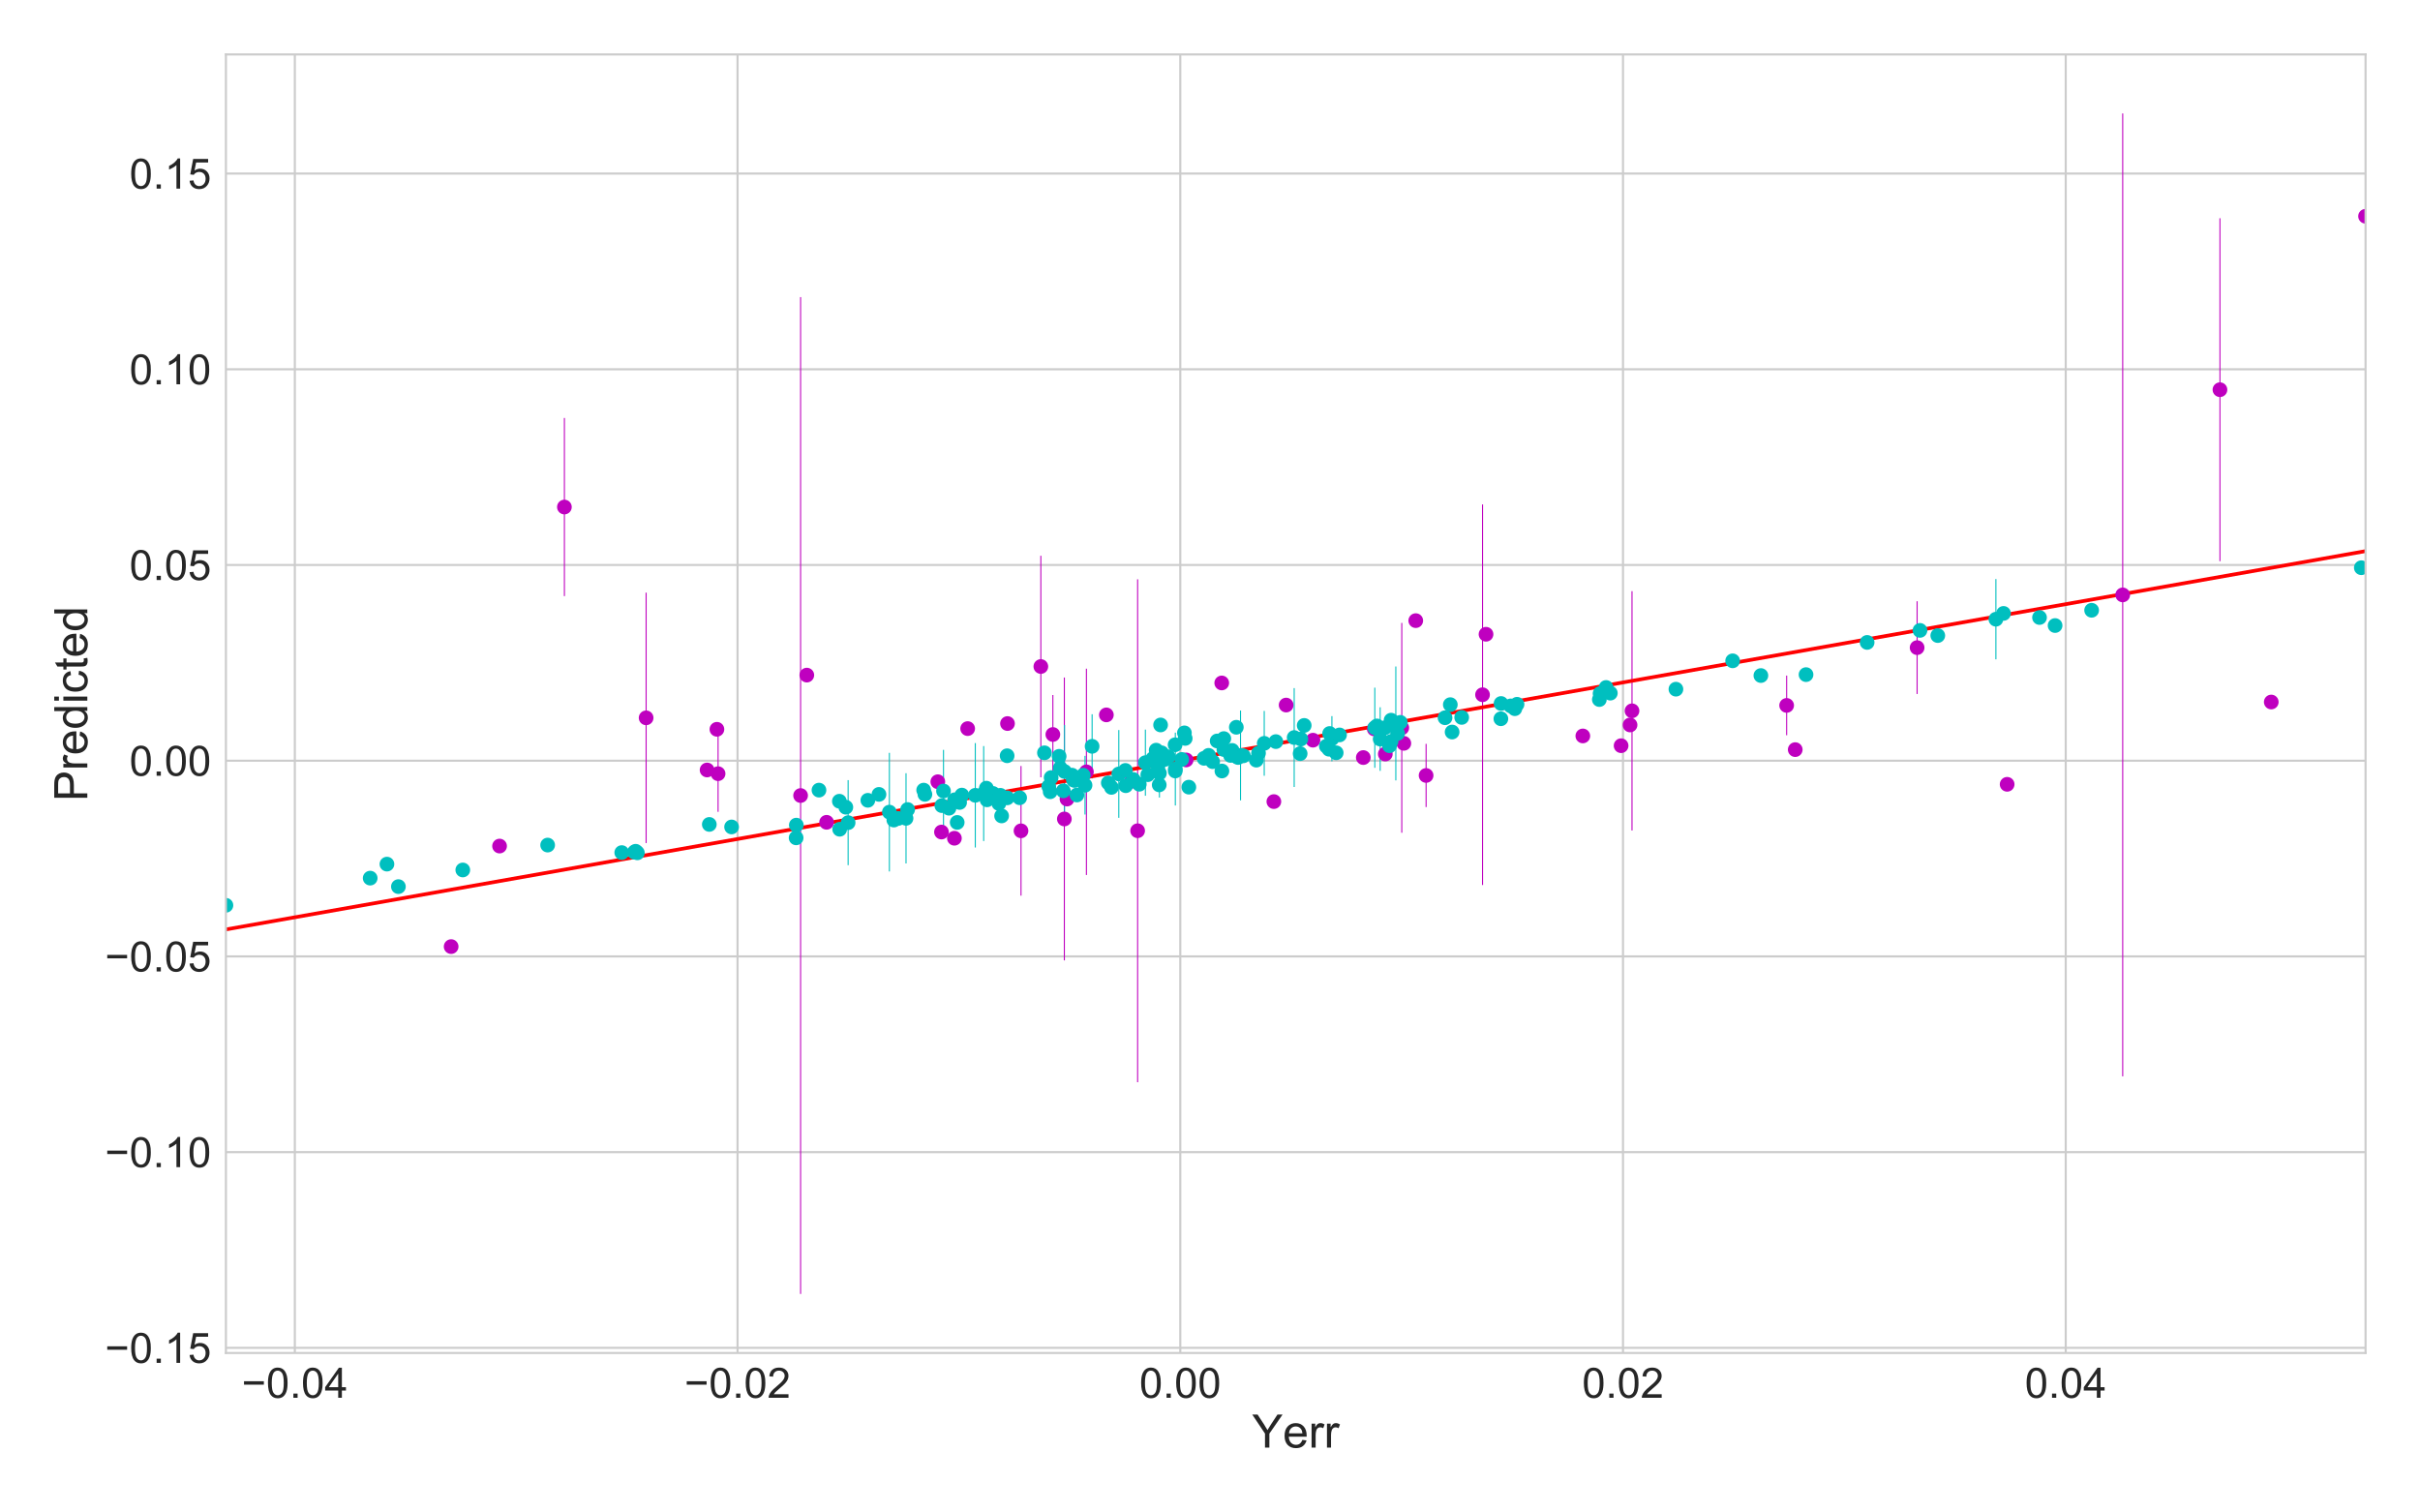 <?xml version="1.0" encoding="utf-8" standalone="no"?>
<!DOCTYPE svg PUBLIC "-//W3C//DTD SVG 1.1//EN"
  "http://www.w3.org/Graphics/SVG/1.1/DTD/svg11.dtd">
<!-- Created with matplotlib (https://matplotlib.org/) -->
<svg height="720pt" version="1.1" viewBox="0 0 1152 720" width="1152pt" xmlns="http://www.w3.org/2000/svg" xmlns:xlink="http://www.w3.org/1999/xlink">
 <defs>
  <style type="text/css">
*{stroke-linecap:butt;stroke-linejoin:round;}
  </style>
 </defs>
 <g id="figure_1">
  <g id="patch_1">
   <path d="M 0 720 
L 1152 720 
L 1152 0 
L 0 0 
z
" style="fill:#ffffff;"/>
  </g>
  <g id="axes_1">
   <g id="patch_2">
    <path d="M 107.545 644.08 
L 1126.08 644.08 
L 1126.08 25.92 
L 107.545 25.92 
z
" style="fill:#ffffff;"/>
   </g>
   <g id="matplotlib.axis_1">
    <g id="xtick_1">
     <g id="line2d_1">
      <path clip-path="url(#p3dfb22fe65)" d="M 140.348 644.08 
L 140.348 25.92 
" style="fill:none;stroke:#cccccc;stroke-linecap:round;"/>
     </g>
     <g id="line2d_2"/>
     <g id="text_1">
      <!-- −0.04 -->
      <defs>
       <path d="M 52.828 31.203 
L 5.562 31.203 
L 5.562 39.406 
L 52.828 39.406 
z
" id="ArialMT-8722"/>
       <path d="M 4.156 35.297 
Q 4.156 48 6.766 55.734 
Q 9.375 63.484 14.516 67.672 
Q 19.672 71.875 27.484 71.875 
Q 33.25 71.875 37.594 69.547 
Q 41.938 67.234 44.766 62.859 
Q 47.609 58.5 49.219 52.219 
Q 50.828 45.953 50.828 35.297 
Q 50.828 22.703 48.234 14.969 
Q 45.656 7.234 40.5 3 
Q 35.359 -1.219 27.484 -1.219 
Q 17.141 -1.219 11.234 6.203 
Q 4.156 15.141 4.156 35.297 
z
M 13.188 35.297 
Q 13.188 17.672 17.312 11.828 
Q 21.438 6 27.484 6 
Q 33.547 6 37.672 11.859 
Q 41.797 17.719 41.797 35.297 
Q 41.797 52.984 37.672 58.781 
Q 33.547 64.594 27.391 64.594 
Q 21.344 64.594 17.719 59.469 
Q 13.188 52.938 13.188 35.297 
z
" id="ArialMT-48"/>
       <path d="M 9.078 0 
L 9.078 10.016 
L 19.094 10.016 
L 19.094 0 
z
" id="ArialMT-46"/>
       <path d="M 32.328 0 
L 32.328 17.141 
L 1.266 17.141 
L 1.266 25.203 
L 33.938 71.578 
L 41.109 71.578 
L 41.109 25.203 
L 50.781 25.203 
L 50.781 17.141 
L 41.109 17.141 
L 41.109 0 
z
M 32.328 25.203 
L 32.328 57.469 
L 9.906 25.203 
z
" id="ArialMT-52"/>
      </defs>
      <g style="fill:#262626;" transform="translate(115.046 665.396)scale(0.2 -0.2)">
       <use xlink:href="#ArialMT-8722"/>
       <use x="58.398" xlink:href="#ArialMT-48"/>
       <use x="114.014" xlink:href="#ArialMT-46"/>
       <use x="141.797" xlink:href="#ArialMT-48"/>
       <use x="197.412" xlink:href="#ArialMT-52"/>
      </g>
     </g>
    </g>
    <g id="xtick_2">
     <g id="line2d_3">
      <path clip-path="url(#p3dfb22fe65)" d="M 351.1 644.08 
L 351.1 25.92 
" style="fill:none;stroke:#cccccc;stroke-linecap:round;"/>
     </g>
     <g id="line2d_4"/>
     <g id="text_2">
      <!-- −0.02 -->
      <defs>
       <path d="M 50.344 8.453 
L 50.344 0 
L 3.031 0 
Q 2.938 3.172 4.047 6.109 
Q 5.859 10.938 9.828 15.625 
Q 13.812 20.312 21.344 26.469 
Q 33.016 36.031 37.109 41.625 
Q 41.219 47.219 41.219 52.203 
Q 41.219 57.422 37.469 61 
Q 33.734 64.594 27.734 64.594 
Q 21.391 64.594 17.578 60.781 
Q 13.766 56.984 13.719 50.25 
L 4.688 51.172 
Q 5.609 61.281 11.656 66.578 
Q 17.719 71.875 27.938 71.875 
Q 38.234 71.875 44.234 66.156 
Q 50.25 60.453 50.25 52 
Q 50.25 47.703 48.484 43.547 
Q 46.734 39.406 42.656 34.812 
Q 38.578 30.219 29.109 22.219 
Q 21.188 15.578 18.938 13.203 
Q 16.703 10.844 15.234 8.453 
z
" id="ArialMT-50"/>
      </defs>
      <g style="fill:#262626;" transform="translate(325.799 665.396)scale(0.2 -0.2)">
       <use xlink:href="#ArialMT-8722"/>
       <use x="58.398" xlink:href="#ArialMT-48"/>
       <use x="114.014" xlink:href="#ArialMT-46"/>
       <use x="141.797" xlink:href="#ArialMT-48"/>
       <use x="197.412" xlink:href="#ArialMT-50"/>
      </g>
     </g>
    </g>
    <g id="xtick_3">
     <g id="line2d_5">
      <path clip-path="url(#p3dfb22fe65)" d="M 561.853 644.08 
L 561.853 25.92 
" style="fill:none;stroke:#cccccc;stroke-linecap:round;"/>
     </g>
     <g id="line2d_6"/>
     <g id="text_3">
      <!-- 0.00 -->
      <g style="fill:#262626;" transform="translate(542.392 665.396)scale(0.2 -0.2)">
       <use xlink:href="#ArialMT-48"/>
       <use x="55.615" xlink:href="#ArialMT-46"/>
       <use x="83.398" xlink:href="#ArialMT-48"/>
       <use x="139.014" xlink:href="#ArialMT-48"/>
      </g>
     </g>
    </g>
    <g id="xtick_4">
     <g id="line2d_7">
      <path clip-path="url(#p3dfb22fe65)" d="M 772.605 644.08 
L 772.605 25.92 
" style="fill:none;stroke:#cccccc;stroke-linecap:round;"/>
     </g>
     <g id="line2d_8"/>
     <g id="text_4">
      <!-- 0.02 -->
      <g style="fill:#262626;" transform="translate(753.144 665.396)scale(0.2 -0.2)">
       <use xlink:href="#ArialMT-48"/>
       <use x="55.615" xlink:href="#ArialMT-46"/>
       <use x="83.398" xlink:href="#ArialMT-48"/>
       <use x="139.014" xlink:href="#ArialMT-50"/>
      </g>
     </g>
    </g>
    <g id="xtick_5">
     <g id="line2d_9">
      <path clip-path="url(#p3dfb22fe65)" d="M 983.357 644.08 
L 983.357 25.92 
" style="fill:none;stroke:#cccccc;stroke-linecap:round;"/>
     </g>
     <g id="line2d_10"/>
     <g id="text_5">
      <!-- 0.04 -->
      <g style="fill:#262626;" transform="translate(963.896 665.396)scale(0.2 -0.2)">
       <use xlink:href="#ArialMT-48"/>
       <use x="55.615" xlink:href="#ArialMT-46"/>
       <use x="83.398" xlink:href="#ArialMT-48"/>
       <use x="139.014" xlink:href="#ArialMT-52"/>
      </g>
     </g>
    </g>
    <g id="text_6">
     <!-- Yerr -->
     <defs>
      <path d="M 27.875 0 
L 27.875 30.328 
L 0.297 71.578 
L 11.812 71.578 
L 25.922 50 
Q 29.828 43.953 33.203 37.891 
Q 36.422 43.5 41.016 50.531 
L 54.891 71.578 
L 65.922 71.578 
L 37.359 30.328 
L 37.359 0 
z
" id="ArialMT-89"/>
      <path d="M 42.094 16.703 
L 51.172 15.578 
Q 49.031 7.625 43.219 3.219 
Q 37.406 -1.172 28.375 -1.172 
Q 17 -1.172 10.328 5.828 
Q 3.656 12.844 3.656 25.484 
Q 3.656 38.578 10.391 45.797 
Q 17.141 53.031 27.875 53.031 
Q 38.281 53.031 44.875 45.953 
Q 51.469 38.875 51.469 26.031 
Q 51.469 25.25 51.422 23.688 
L 12.75 23.688 
Q 13.234 15.141 17.578 10.594 
Q 21.922 6.062 28.422 6.062 
Q 33.25 6.062 36.672 8.594 
Q 40.094 11.141 42.094 16.703 
z
M 13.234 30.906 
L 42.188 30.906 
Q 41.609 37.453 38.875 40.719 
Q 34.672 45.797 27.984 45.797 
Q 21.922 45.797 17.797 41.75 
Q 13.672 37.703 13.234 30.906 
z
" id="ArialMT-101"/>
      <path d="M 6.5 0 
L 6.5 51.859 
L 14.406 51.859 
L 14.406 44 
Q 17.438 49.516 20 51.266 
Q 22.562 53.031 25.641 53.031 
Q 30.078 53.031 34.672 50.203 
L 31.641 42.047 
Q 28.422 43.953 25.203 43.953 
Q 22.312 43.953 20.016 42.219 
Q 17.719 40.484 16.75 37.406 
Q 15.281 32.719 15.281 27.156 
L 15.281 0 
z
" id="ArialMT-114"/>
     </defs>
     <g style="fill:#262626;" transform="translate(596.048 689.118)scale(0.22 -0.22)">
      <use xlink:href="#ArialMT-89"/>
      <use x="66.559" xlink:href="#ArialMT-101"/>
      <use x="122.174" xlink:href="#ArialMT-114"/>
      <use x="155.475" xlink:href="#ArialMT-114"/>
     </g>
    </g>
   </g>
   <g id="matplotlib.axis_2">
    <g id="ytick_1">
     <g id="line2d_11">
      <path clip-path="url(#p3dfb22fe65)" d="M 107.545 641.619 
L 1126.08 641.619 
" style="fill:none;stroke:#cccccc;stroke-linecap:round;"/>
     </g>
     <g id="line2d_12"/>
     <g id="text_7">
      <!-- −0.15 -->
      <defs>
       <path d="M 37.25 0 
L 28.469 0 
L 28.469 56 
Q 25.297 52.984 20.141 49.953 
Q 14.984 46.922 10.891 45.406 
L 10.891 53.906 
Q 18.266 57.375 23.781 62.297 
Q 29.297 67.234 31.594 71.875 
L 37.25 71.875 
z
" id="ArialMT-49"/>
       <path d="M 4.156 18.75 
L 13.375 19.531 
Q 14.406 12.797 18.141 9.391 
Q 21.875 6 27.156 6 
Q 33.5 6 37.891 10.781 
Q 42.281 15.578 42.281 23.484 
Q 42.281 31 38.062 35.344 
Q 33.844 39.703 27 39.703 
Q 22.75 39.703 19.328 37.766 
Q 15.922 35.844 13.969 32.766 
L 5.719 33.844 
L 12.641 70.609 
L 48.25 70.609 
L 48.25 62.203 
L 19.672 62.203 
L 15.828 42.969 
Q 22.266 47.469 29.344 47.469 
Q 38.719 47.469 45.156 40.969 
Q 51.609 34.469 51.609 24.266 
Q 51.609 14.547 45.953 7.469 
Q 39.062 -1.219 27.156 -1.219 
Q 17.391 -1.219 11.203 4.25 
Q 5.031 9.719 4.156 18.75 
z
" id="ArialMT-53"/>
      </defs>
      <g style="fill:#262626;" transform="translate(49.942 648.777)scale(0.2 -0.2)">
       <use xlink:href="#ArialMT-8722"/>
       <use x="58.398" xlink:href="#ArialMT-48"/>
       <use x="114.014" xlink:href="#ArialMT-46"/>
       <use x="141.797" xlink:href="#ArialMT-49"/>
       <use x="197.412" xlink:href="#ArialMT-53"/>
      </g>
     </g>
    </g>
    <g id="ytick_2">
     <g id="line2d_13">
      <path clip-path="url(#p3dfb22fe65)" d="M 107.545 548.454 
L 1126.08 548.454 
" style="fill:none;stroke:#cccccc;stroke-linecap:round;"/>
     </g>
     <g id="line2d_14"/>
     <g id="text_8">
      <!-- −0.10 -->
      <g style="fill:#262626;" transform="translate(49.942 555.612)scale(0.2 -0.2)">
       <use xlink:href="#ArialMT-8722"/>
       <use x="58.398" xlink:href="#ArialMT-48"/>
       <use x="114.014" xlink:href="#ArialMT-46"/>
       <use x="141.797" xlink:href="#ArialMT-49"/>
       <use x="197.412" xlink:href="#ArialMT-48"/>
      </g>
     </g>
    </g>
    <g id="ytick_3">
     <g id="line2d_15">
      <path clip-path="url(#p3dfb22fe65)" d="M 107.545 455.289 
L 1126.08 455.289 
" style="fill:none;stroke:#cccccc;stroke-linecap:round;"/>
     </g>
     <g id="line2d_16"/>
     <g id="text_9">
      <!-- −0.05 -->
      <g style="fill:#262626;" transform="translate(49.942 462.447)scale(0.2 -0.2)">
       <use xlink:href="#ArialMT-8722"/>
       <use x="58.398" xlink:href="#ArialMT-48"/>
       <use x="114.014" xlink:href="#ArialMT-46"/>
       <use x="141.797" xlink:href="#ArialMT-48"/>
       <use x="197.412" xlink:href="#ArialMT-53"/>
      </g>
     </g>
    </g>
    <g id="ytick_4">
     <g id="line2d_17">
      <path clip-path="url(#p3dfb22fe65)" d="M 107.545 362.124 
L 1126.08 362.124 
" style="fill:none;stroke:#cccccc;stroke-linecap:round;"/>
     </g>
     <g id="line2d_18"/>
     <g id="text_10">
      <!-- 0.00 -->
      <g style="fill:#262626;" transform="translate(61.623 369.282)scale(0.2 -0.2)">
       <use xlink:href="#ArialMT-48"/>
       <use x="55.615" xlink:href="#ArialMT-46"/>
       <use x="83.398" xlink:href="#ArialMT-48"/>
       <use x="139.014" xlink:href="#ArialMT-48"/>
      </g>
     </g>
    </g>
    <g id="ytick_5">
     <g id="line2d_19">
      <path clip-path="url(#p3dfb22fe65)" d="M 107.545 268.959 
L 1126.08 268.959 
" style="fill:none;stroke:#cccccc;stroke-linecap:round;"/>
     </g>
     <g id="line2d_20"/>
     <g id="text_11">
      <!-- 0.05 -->
      <g style="fill:#262626;" transform="translate(61.623 276.117)scale(0.2 -0.2)">
       <use xlink:href="#ArialMT-48"/>
       <use x="55.615" xlink:href="#ArialMT-46"/>
       <use x="83.398" xlink:href="#ArialMT-48"/>
       <use x="139.014" xlink:href="#ArialMT-53"/>
      </g>
     </g>
    </g>
    <g id="ytick_6">
     <g id="line2d_21">
      <path clip-path="url(#p3dfb22fe65)" d="M 107.545 175.794 
L 1126.08 175.794 
" style="fill:none;stroke:#cccccc;stroke-linecap:round;"/>
     </g>
     <g id="line2d_22"/>
     <g id="text_12">
      <!-- 0.10 -->
      <g style="fill:#262626;" transform="translate(61.623 182.952)scale(0.2 -0.2)">
       <use xlink:href="#ArialMT-48"/>
       <use x="55.615" xlink:href="#ArialMT-46"/>
       <use x="83.398" xlink:href="#ArialMT-49"/>
       <use x="139.014" xlink:href="#ArialMT-48"/>
      </g>
     </g>
    </g>
    <g id="ytick_7">
     <g id="line2d_23">
      <path clip-path="url(#p3dfb22fe65)" d="M 107.545 82.629 
L 1126.08 82.629 
" style="fill:none;stroke:#cccccc;stroke-linecap:round;"/>
     </g>
     <g id="line2d_24"/>
     <g id="text_13">
      <!-- 0.15 -->
      <g style="fill:#262626;" transform="translate(61.623 89.787)scale(0.2 -0.2)">
       <use xlink:href="#ArialMT-48"/>
       <use x="55.615" xlink:href="#ArialMT-46"/>
       <use x="83.398" xlink:href="#ArialMT-49"/>
       <use x="139.014" xlink:href="#ArialMT-53"/>
      </g>
     </g>
    </g>
    <g id="text_14">
     <!-- Predicted -->
     <defs>
      <path d="M 7.719 0 
L 7.719 71.578 
L 34.719 71.578 
Q 41.844 71.578 45.609 70.906 
Q 50.875 70.016 54.438 67.547 
Q 58.016 65.094 60.188 60.641 
Q 62.359 56.203 62.359 50.875 
Q 62.359 41.75 56.547 35.422 
Q 50.734 29.109 35.547 29.109 
L 17.188 29.109 
L 17.188 0 
z
M 17.188 37.547 
L 35.688 37.547 
Q 44.875 37.547 48.734 40.969 
Q 52.594 44.391 52.594 50.594 
Q 52.594 55.078 50.312 58.266 
Q 48.047 61.469 44.344 62.5 
Q 41.938 63.141 35.5 63.141 
L 17.188 63.141 
z
" id="ArialMT-80"/>
      <path d="M 40.234 0 
L 40.234 6.547 
Q 35.297 -1.172 25.734 -1.172 
Q 19.531 -1.172 14.328 2.25 
Q 9.125 5.672 6.266 11.797 
Q 3.422 17.922 3.422 25.875 
Q 3.422 33.641 6 39.969 
Q 8.594 46.297 13.766 49.656 
Q 18.953 53.031 25.344 53.031 
Q 30.031 53.031 33.688 51.047 
Q 37.359 49.078 39.656 45.906 
L 39.656 71.578 
L 48.391 71.578 
L 48.391 0 
z
M 12.453 25.875 
Q 12.453 15.922 16.641 10.984 
Q 20.844 6.062 26.562 6.062 
Q 32.328 6.062 36.344 10.766 
Q 40.375 15.484 40.375 25.141 
Q 40.375 35.797 36.266 40.766 
Q 32.172 45.75 26.172 45.75 
Q 20.312 45.75 16.375 40.969 
Q 12.453 36.188 12.453 25.875 
z
" id="ArialMT-100"/>
      <path d="M 6.641 61.469 
L 6.641 71.578 
L 15.438 71.578 
L 15.438 61.469 
z
M 6.641 0 
L 6.641 51.859 
L 15.438 51.859 
L 15.438 0 
z
" id="ArialMT-105"/>
      <path d="M 40.438 19 
L 49.078 17.875 
Q 47.656 8.938 41.812 3.875 
Q 35.984 -1.172 27.484 -1.172 
Q 16.844 -1.172 10.375 5.781 
Q 3.906 12.75 3.906 25.734 
Q 3.906 34.125 6.688 40.422 
Q 9.469 46.734 15.156 49.875 
Q 20.844 53.031 27.547 53.031 
Q 35.984 53.031 41.359 48.75 
Q 46.734 44.484 48.25 36.625 
L 39.703 35.297 
Q 38.484 40.531 35.375 43.156 
Q 32.281 45.797 27.875 45.797 
Q 21.234 45.797 17.078 41.031 
Q 12.938 36.281 12.938 25.984 
Q 12.938 15.531 16.938 10.797 
Q 20.953 6.062 27.391 6.062 
Q 32.562 6.062 36.031 9.234 
Q 39.5 12.406 40.438 19 
z
" id="ArialMT-99"/>
      <path d="M 25.781 7.859 
L 27.047 0.094 
Q 23.344 -0.688 20.406 -0.688 
Q 15.625 -0.688 12.984 0.828 
Q 10.359 2.344 9.281 4.812 
Q 8.203 7.281 8.203 15.188 
L 8.203 45.016 
L 1.766 45.016 
L 1.766 51.859 
L 8.203 51.859 
L 8.203 64.703 
L 16.938 69.969 
L 16.938 51.859 
L 25.781 51.859 
L 25.781 45.016 
L 16.938 45.016 
L 16.938 14.703 
Q 16.938 10.938 17.406 9.859 
Q 17.875 8.797 18.922 8.156 
Q 19.969 7.516 21.922 7.516 
Q 23.391 7.516 25.781 7.859 
z
" id="ArialMT-116"/>
     </defs>
     <g style="fill:#262626;" transform="translate(41.569 381.468)rotate(-90)scale(0.22 -0.22)">
      <use xlink:href="#ArialMT-80"/>
      <use x="66.699" xlink:href="#ArialMT-114"/>
      <use x="100" xlink:href="#ArialMT-101"/>
      <use x="155.615" xlink:href="#ArialMT-100"/>
      <use x="211.23" xlink:href="#ArialMT-105"/>
      <use x="233.447" xlink:href="#ArialMT-99"/>
      <use x="283.447" xlink:href="#ArialMT-116"/>
      <use x="311.23" xlink:href="#ArialMT-101"/>
      <use x="366.846" xlink:href="#ArialMT-100"/>
     </g>
    </g>
   </g>
   <g id="LineCollection_1">
    <path clip-path="url(#p3dfb22fe65)" d="M 678.872 384.194 
L 678.872 354.106 
" style="fill:none;stroke:#bf00bf;stroke-width:0.5;"/>
    <path clip-path="url(#p3dfb22fe65)" d="M 912.611 330.374 
L 912.611 286.229 
" style="fill:none;stroke:#bf00bf;stroke-width:0.5;"/>
    <path clip-path="url(#p3dfb22fe65)" d="M 705.737 421.299 
L 705.737 240.147 
" style="fill:none;stroke:#bf00bf;stroke-width:0.5;"/>
    <path clip-path="url(#p3dfb22fe65)" d="M 541.546 515.17 
L 541.546 275.76 
" style="fill:none;stroke:#bf00bf;stroke-width:0.5;"/>
    <path clip-path="url(#p3dfb22fe65)" d="M 486.036 426.361 
L 486.036 364.656 
" style="fill:none;stroke:#bf00bf;stroke-width:0.5;"/>
    <path clip-path="url(#p3dfb22fe65)" d="M 667.292 396.404 
L 667.292 296.546 
" style="fill:none;stroke:#bf00bf;stroke-width:0.5;"/>
    <path clip-path="url(#p3dfb22fe65)" d="M 1010.477 512.385 
L 1010.477 54.018 
" style="fill:none;stroke:#bf00bf;stroke-width:0.5;"/>
    <path clip-path="url(#p3dfb22fe65)" d="M 341.831 386.452 
L 341.831 350.148 
" style="fill:none;stroke:#bf00bf;stroke-width:0.5;"/>
    <path clip-path="url(#p3dfb22fe65)" d="M 1126.08 144.53 
L 1126.08 61.364 
" style="fill:none;stroke:#bf00bf;stroke-width:0.5;"/>
    <path clip-path="url(#p3dfb22fe65)" d="M 1056.772 267.144 
L 1056.772 103.879 
" style="fill:none;stroke:#bf00bf;stroke-width:0.5;"/>
    <path clip-path="url(#p3dfb22fe65)" d="M 776.888 395.337 
L 776.888 281.428 
" style="fill:none;stroke:#bf00bf;stroke-width:0.5;"/>
    <path clip-path="url(#p3dfb22fe65)" d="M 307.578 401.319 
L 307.578 282.118 
" style="fill:none;stroke:#bf00bf;stroke-width:0.5;"/>
    <path clip-path="url(#p3dfb22fe65)" d="M 501.2 368.436 
L 501.2 330.867 
" style="fill:none;stroke:#bf00bf;stroke-width:0.5;"/>
    <path clip-path="url(#p3dfb22fe65)" d="M 495.476 370.014 
L 495.476 264.56 
" style="fill:none;stroke:#bf00bf;stroke-width:0.5;"/>
    <path clip-path="url(#p3dfb22fe65)" d="M 506.664 457.173 
L 506.664 322.541 
" style="fill:none;stroke:#bf00bf;stroke-width:0.5;"/>
    <path clip-path="url(#p3dfb22fe65)" d="M 381.112 615.982 
L 381.112 141.425 
" style="fill:none;stroke:#bf00bf;stroke-width:0.5;"/>
    <path clip-path="url(#p3dfb22fe65)" d="M 517.168 416.535 
L 517.168 318.315 
" style="fill:none;stroke:#bf00bf;stroke-width:0.5;"/>
    <path clip-path="url(#p3dfb22fe65)" d="M 268.673 283.759 
L 268.673 198.968 
" style="fill:none;stroke:#bf00bf;stroke-width:0.5;"/>
    <path clip-path="url(#p3dfb22fe65)" d="M 850.501 350.004 
L 850.501 321.606 
" style="fill:none;stroke:#bf00bf;stroke-width:0.5;"/>
   </g>
   <g id="LineCollection_2">
    <path clip-path="url(#p3dfb22fe65)" d="M 950.11 313.874 
L 950.11 275.662 
" style="fill:none;stroke:#00bfbf;stroke-width:0.5;"/>
    <path clip-path="url(#p3dfb22fe65)" d="M 519.881 370.564 
L 519.881 339.995 
" style="fill:none;stroke:#00bfbf;stroke-width:0.5;"/>
    <path clip-path="url(#p3dfb22fe65)" d="M 559.495 383.444 
L 559.495 348.772 
" style="fill:none;stroke:#00bfbf;stroke-width:0.5;"/>
    <path clip-path="url(#p3dfb22fe65)" d="M 403.736 411.876 
L 403.736 371.376 
" style="fill:none;stroke:#00bfbf;stroke-width:0.5;"/>
    <path clip-path="url(#p3dfb22fe65)" d="M 590.531 380.981 
L 590.531 338.255 
" style="fill:none;stroke:#00bfbf;stroke-width:0.5;"/>
    <path clip-path="url(#p3dfb22fe65)" d="M 545.241 378.81 
L 545.241 347.309 
" style="fill:none;stroke:#00bfbf;stroke-width:0.5;"/>
    <path clip-path="url(#p3dfb22fe65)" d="M 532.586 389.322 
L 532.586 347.545 
" style="fill:none;stroke:#00bfbf;stroke-width:0.5;"/>
    <path clip-path="url(#p3dfb22fe65)" d="M 654.452 365.492 
L 654.452 327.354 
" style="fill:none;stroke:#00bfbf;stroke-width:0.5;"/>
    <path clip-path="url(#p3dfb22fe65)" d="M 616.075 374.626 
L 616.075 327.563 
" style="fill:none;stroke:#00bfbf;stroke-width:0.5;"/>
    <path clip-path="url(#p3dfb22fe65)" d="M 423.375 414.841 
L 423.375 358.374 
" style="fill:none;stroke:#00bfbf;stroke-width:0.5;"/>
    <path clip-path="url(#p3dfb22fe65)" d="M 657.01 366.954 
L 657.01 336.7 
" style="fill:none;stroke:#00bfbf;stroke-width:0.5;"/>
    <path clip-path="url(#p3dfb22fe65)" d="M 449.138 396.139 
L 449.138 356.964 
" style="fill:none;stroke:#00bfbf;stroke-width:0.5;"/>
    <path clip-path="url(#p3dfb22fe65)" d="M 516.512 387.759 
L 516.512 359.836 
" style="fill:none;stroke:#00bfbf;stroke-width:0.5;"/>
    <path clip-path="url(#p3dfb22fe65)" d="M 601.814 369.285 
L 601.814 338.43 
" style="fill:none;stroke:#00bfbf;stroke-width:0.5;"/>
    <path clip-path="url(#p3dfb22fe65)" d="M 551.923 379.654 
L 551.923 356.495 
" style="fill:none;stroke:#00bfbf;stroke-width:0.5;"/>
    <path clip-path="url(#p3dfb22fe65)" d="M 464.272 403.439 
L 464.272 353.742 
" style="fill:none;stroke:#00bfbf;stroke-width:0.5;"/>
    <path clip-path="url(#p3dfb22fe65)" d="M 664.455 371.485 
L 664.455 317.29 
" style="fill:none;stroke:#00bfbf;stroke-width:0.5;"/>
    <path clip-path="url(#p3dfb22fe65)" d="M 634.029 362.39 
L 634.029 340.89 
" style="fill:none;stroke:#00bfbf;stroke-width:0.5;"/>
    <path clip-path="url(#p3dfb22fe65)" d="M 506.743 389.383 
L 506.743 345.127 
" style="fill:none;stroke:#00bfbf;stroke-width:0.5;"/>
    <path clip-path="url(#p3dfb22fe65)" d="M 431.296 411.021 
L 431.296 368.081 
" style="fill:none;stroke:#00bfbf;stroke-width:0.5;"/>
    <path clip-path="url(#p3dfb22fe65)" d="M 468.267 400.389 
L 468.267 355.146 
" style="fill:none;stroke:#00bfbf;stroke-width:0.5;"/>
   </g>
   <g id="line2d_25">
    <path clip-path="url(#p3dfb22fe65)" d="M 107.545 442.456 
L 1126.08 262.355 
" style="fill:none;stroke:#ff0000;stroke-linecap:round;stroke-width:1.75;"/>
   </g>
   <g id="line2d_26">
    <defs>
     <path d="M 0 3.5 
C 0.928 3.5 1.819 3.131 2.475 2.475 
C 3.131 1.819 3.5 0.928 3.5 0 
C 3.5 -0.928 3.131 -1.819 2.475 -2.475 
C 1.819 -3.131 0.928 -3.5 0 -3.5 
C -0.928 -3.5 -1.819 -3.131 -2.475 -2.475 
C -3.131 -1.819 -3.5 -0.928 -3.5 0 
C -3.5 0.928 -3.131 1.819 -2.475 2.475 
C -1.819 3.131 -0.928 3.5 0 3.5 
z
" id="mb7ef007401"/>
    </defs>
    <g clip-path="url(#p3dfb22fe65)">
     <use style="fill:#bf00bf;" x="854.59" xlink:href="#mb7ef007401" y="356.848"/>
     <use style="fill:#bf00bf;" x="507.927" xlink:href="#mb7ef007401" y="380.381"/>
     <use style="fill:#bf00bf;" x="678.872" xlink:href="#mb7ef007401" y="369.15"/>
     <use style="fill:#bf00bf;" x="336.596" xlink:href="#mb7ef007401" y="366.54"/>
     <use style="fill:#bf00bf;" x="912.611" xlink:href="#mb7ef007401" y="308.302"/>
     <use style="fill:#bf00bf;" x="1081.196" xlink:href="#mb7ef007401" y="334.188"/>
     <use style="fill:#bf00bf;" x="606.401" xlink:href="#mb7ef007401" y="381.586"/>
     <use style="fill:#bf00bf;" x="648.98" xlink:href="#mb7ef007401" y="360.627"/>
     <use style="fill:#bf00bf;" x="705.737" xlink:href="#mb7ef007401" y="330.723"/>
     <use style="fill:#bf00bf;" x="393.486" xlink:href="#mb7ef007401" y="391.448"/>
     <use style="fill:#bf00bf;" x="526.67" xlink:href="#mb7ef007401" y="340.313"/>
     <use style="fill:#bf00bf;" x="446.431" xlink:href="#mb7ef007401" y="372.132"/>
     <use style="fill:#bf00bf;" x="384.069" xlink:href="#mb7ef007401" y="321.376"/>
     <use style="fill:#bf00bf;" x="448.173" xlink:href="#mb7ef007401" y="396.085"/>
     <use style="fill:#bf00bf;" x="659.45" xlink:href="#mb7ef007401" y="358.95"/>
     <use style="fill:#bf00bf;" x="955.468" xlink:href="#mb7ef007401" y="373.363"/>
     <use style="fill:#bf00bf;" x="541.546" xlink:href="#mb7ef007401" y="395.465"/>
     <use style="fill:#bf00bf;" x="486.036" xlink:href="#mb7ef007401" y="395.508"/>
     <use style="fill:#bf00bf;" x="654.182" xlink:href="#mb7ef007401" y="346.974"/>
     <use style="fill:#bf00bf;" x="707.395" xlink:href="#mb7ef007401" y="301.932"/>
     <use style="fill:#bf00bf;" x="771.697" xlink:href="#mb7ef007401" y="354.981"/>
     <use style="fill:#bf00bf;" x="667.292" xlink:href="#mb7ef007401" y="346.475"/>
     <use style="fill:#bf00bf;" x="1010.477" xlink:href="#mb7ef007401" y="283.201"/>
     <use style="fill:#bf00bf;" x="673.947" xlink:href="#mb7ef007401" y="295.445"/>
     <use style="fill:#bf00bf;" x="341.831" xlink:href="#mb7ef007401" y="368.3"/>
     <use style="fill:#bf00bf;" x="454.328" xlink:href="#mb7ef007401" y="399.035"/>
     <use style="fill:#bf00bf;" x="1126.08" xlink:href="#mb7ef007401" y="102.947"/>
     <use style="fill:#bf00bf;" x="775.958" xlink:href="#mb7ef007401" y="345.108"/>
     <use style="fill:#bf00bf;" x="341.276" xlink:href="#mb7ef007401" y="347.172"/>
     <use style="fill:#bf00bf;" x="214.76" xlink:href="#mb7ef007401" y="450.617"/>
     <use style="fill:#bf00bf;" x="1056.772" xlink:href="#mb7ef007401" y="185.512"/>
     <use style="fill:#bf00bf;" x="776.888" xlink:href="#mb7ef007401" y="338.383"/>
     <use style="fill:#bf00bf;" x="625.018" xlink:href="#mb7ef007401" y="352.356"/>
     <use style="fill:#bf00bf;" x="538.633" xlink:href="#mb7ef007401" y="371.904"/>
     <use style="fill:#bf00bf;" x="668.27" xlink:href="#mb7ef007401" y="353.856"/>
     <use style="fill:#bf00bf;" x="307.578" xlink:href="#mb7ef007401" y="341.718"/>
     <use style="fill:#bf00bf;" x="501.2" xlink:href="#mb7ef007401" y="349.651"/>
     <use style="fill:#bf00bf;" x="753.48" xlink:href="#mb7ef007401" y="350.337"/>
     <use style="fill:#bf00bf;" x="564.649" xlink:href="#mb7ef007401" y="361.757"/>
     <use style="fill:#bf00bf;" x="495.476" xlink:href="#mb7ef007401" y="317.287"/>
     <use style="fill:#bf00bf;" x="479.602" xlink:href="#mb7ef007401" y="344.436"/>
     <use style="fill:#bf00bf;" x="506.664" xlink:href="#mb7ef007401" y="389.857"/>
     <use style="fill:#bf00bf;" x="612.242" xlink:href="#mb7ef007401" y="335.634"/>
     <use style="fill:#bf00bf;" x="237.811" xlink:href="#mb7ef007401" y="402.758"/>
     <use style="fill:#bf00bf;" x="381.112" xlink:href="#mb7ef007401" y="378.703"/>
     <use style="fill:#bf00bf;" x="517.168" xlink:href="#mb7ef007401" y="367.425"/>
     <use style="fill:#bf00bf;" x="581.588" xlink:href="#mb7ef007401" y="325.109"/>
     <use style="fill:#bf00bf;" x="268.673" xlink:href="#mb7ef007401" y="241.363"/>
     <use style="fill:#bf00bf;" x="460.639" xlink:href="#mb7ef007401" y="346.841"/>
     <use style="fill:#bf00bf;" x="850.501" xlink:href="#mb7ef007401" y="335.805"/>
    </g>
   </g>
   <g id="line2d_27">
    <defs>
     <path d="M 0 3.5 
C 0.928 3.5 1.819 3.131 2.475 2.475 
C 3.131 1.819 3.5 0.928 3.5 0 
C 3.5 -0.928 3.131 -1.819 2.475 -2.475 
C 1.819 -3.131 0.928 -3.5 0 -3.5 
C -0.928 -3.5 -1.819 -3.131 -2.475 -2.475 
C -3.131 -1.819 -3.5 -0.928 -3.5 0 
C -3.5 0.928 -3.131 1.819 -2.475 2.475 
C -1.819 3.131 -0.928 3.5 0 3.5 
z
" id="mc21c813dfb"/>
    </defs>
    <g clip-path="url(#p3dfb22fe65)">
     <use style="fill:#00bfbf;" x="504.179" xlink:href="#mc21c813dfb" y="360.035"/>
     <use style="fill:#00bfbf;" x="950.11" xlink:href="#mc21c813dfb" y="294.768"/>
     <use style="fill:#00bfbf;" x="577.259" xlink:href="#mc21c813dfb" y="362.571"/>
     <use style="fill:#00bfbf;" x="519.881" xlink:href="#mc21c813dfb" y="355.279"/>
     <use style="fill:#00bfbf;" x="564.196" xlink:href="#mc21c813dfb" y="351.512"/>
     <use style="fill:#00bfbf;" x="389.861" xlink:href="#mc21c813dfb" y="376.131"/>
     <use style="fill:#00bfbf;" x="469.544" xlink:href="#mc21c813dfb" y="375.2"/>
     <use style="fill:#00bfbf;" x="721.112" xlink:href="#mc21c813dfb" y="337.366"/>
     <use style="fill:#00bfbf;" x="582.62" xlink:href="#mc21c813dfb" y="356.802"/>
     <use style="fill:#00bfbf;" x="573.167" xlink:href="#mc21c813dfb" y="360.99"/>
     <use style="fill:#00bfbf;" x="586.53" xlink:href="#mc21c813dfb" y="357.226"/>
     <use style="fill:#00bfbf;" x="189.655" xlink:href="#mc21c813dfb" y="422.065"/>
     <use style="fill:#00bfbf;" x="559.495" xlink:href="#mc21c813dfb" y="366.108"/>
     <use style="fill:#00bfbf;" x="378.984" xlink:href="#mc21c813dfb" y="398.844"/>
     <use style="fill:#00bfbf;" x="403.736" xlink:href="#mc21c813dfb" y="391.626"/>
     <use style="fill:#00bfbf;" x="588.694" xlink:href="#mc21c813dfb" y="360.137"/>
     <use style="fill:#00bfbf;" x="535.902" xlink:href="#mc21c813dfb" y="374.021"/>
     <use style="fill:#00bfbf;" x="107.545" xlink:href="#mc21c813dfb" y="430.956"/>
     <use style="fill:#00bfbf;" x="970.882" xlink:href="#mc21c813dfb" y="293.955"/>
     <use style="fill:#00bfbf;" x="499.241" xlink:href="#mc21c813dfb" y="374.341"/>
     <use style="fill:#00bfbf;" x="546.393" xlink:href="#mc21c813dfb" y="368.78"/>
     <use style="fill:#00bfbf;" x="590.531" xlink:href="#mc21c813dfb" y="359.618"/>
     <use style="fill:#00bfbf;" x="545.241" xlink:href="#mc21c813dfb" y="363.059"/>
     <use style="fill:#00bfbf;" x="451.748" xlink:href="#mc21c813dfb" y="384.737"/>
     <use style="fill:#00bfbf;" x="448.35" xlink:href="#mc21c813dfb" y="383.508"/>
     <use style="fill:#00bfbf;" x="511.48" xlink:href="#mc21c813dfb" y="371.523"/>
     <use style="fill:#00bfbf;" x="440.288" xlink:href="#mc21c813dfb" y="378.132"/>
     <use style="fill:#00bfbf;" x="714.468" xlink:href="#mc21c813dfb" y="342.155"/>
     <use style="fill:#00bfbf;" x="455.658" xlink:href="#mc21c813dfb" y="391.509"/>
     <use style="fill:#00bfbf;" x="636.072" xlink:href="#mc21c813dfb" y="358.361"/>
     <use style="fill:#00bfbf;" x="413.126" xlink:href="#mc21c813dfb" y="380.973"/>
     <use style="fill:#00bfbf;" x="607.35" xlink:href="#mc21c813dfb" y="353.031"/>
     <use style="fill:#00bfbf;" x="532.586" xlink:href="#mc21c813dfb" y="368.433"/>
     <use style="fill:#00bfbf;" x="515.646" xlink:href="#mc21c813dfb" y="369.03"/>
     <use style="fill:#00bfbf;" x="454.442" xlink:href="#mc21c813dfb" y="380.726"/>
     <use style="fill:#00bfbf;" x="550.38" xlink:href="#mc21c813dfb" y="357.105"/>
     <use style="fill:#00bfbf;" x="399.571" xlink:href="#mc21c813dfb" y="381.413"/>
     <use style="fill:#00bfbf;" x="654.452" xlink:href="#mc21c813dfb" y="346.423"/>
     <use style="fill:#00bfbf;" x="995.685" xlink:href="#mc21c813dfb" y="290.517"/>
     <use style="fill:#00bfbf;" x="479.475" xlink:href="#mc21c813dfb" y="379.812"/>
     <use style="fill:#00bfbf;" x="888.816" xlink:href="#mc21c813dfb" y="305.815"/>
     <use style="fill:#00bfbf;" x="562.539" xlink:href="#mc21c813dfb" y="361.52"/>
     <use style="fill:#00bfbf;" x="619.263" xlink:href="#mc21c813dfb" y="351.803"/>
     <use style="fill:#00bfbf;" x="616.075" xlink:href="#mc21c813dfb" y="351.094"/>
     <use style="fill:#00bfbf;" x="504.697" xlink:href="#mc21c813dfb" y="365.606"/>
     <use style="fill:#00bfbf;" x="423.375" xlink:href="#mc21c813dfb" y="386.607"/>
     <use style="fill:#00bfbf;" x="631.391" xlink:href="#mc21c813dfb" y="355.221"/>
     <use style="fill:#00bfbf;" x="295.974" xlink:href="#mc21c813dfb" y="405.866"/>
     <use style="fill:#00bfbf;" x="176.219" xlink:href="#mc21c813dfb" y="418.02"/>
     <use style="fill:#00bfbf;" x="661.445" xlink:href="#mc21c813dfb" y="355.001"/>
     <use style="fill:#00bfbf;" x="637.659" xlink:href="#mc21c813dfb" y="349.851"/>
     <use style="fill:#00bfbf;" x="913.97" xlink:href="#mc21c813dfb" y="300.092"/>
     <use style="fill:#00bfbf;" x="589.363" xlink:href="#mc21c813dfb" y="360.596"/>
     <use style="fill:#00bfbf;" x="497.189" xlink:href="#mc21c813dfb" y="358.366"/>
     <use style="fill:#00bfbf;" x="657.01" xlink:href="#mc21c813dfb" y="351.827"/>
     <use style="fill:#00bfbf;" x="220.307" xlink:href="#mc21c813dfb" y="414.137"/>
     <use style="fill:#00bfbf;" x="425.502" xlink:href="#mc21c813dfb" y="390.378"/>
     <use style="fill:#00bfbf;" x="475.495" xlink:href="#mc21c813dfb" y="382.481"/>
     <use style="fill:#00bfbf;" x="691.253" xlink:href="#mc21c813dfb" y="348.478"/>
     <use style="fill:#00bfbf;" x="449.138" xlink:href="#mc21c813dfb" y="376.551"/>
     <use style="fill:#00bfbf;" x="953.746" xlink:href="#mc21c813dfb" y="292.006"/>
     <use style="fill:#00bfbf;" x="516.512" xlink:href="#mc21c813dfb" y="373.798"/>
     <use style="fill:#00bfbf;" x="510.935" xlink:href="#mc21c813dfb" y="371.152"/>
     <use style="fill:#00bfbf;" x="399.71" xlink:href="#mc21c813dfb" y="394.753"/>
     <use style="fill:#00bfbf;" x="655.445" xlink:href="#mc21c813dfb" y="345.572"/>
     <use style="fill:#00bfbf;" x="601.814" xlink:href="#mc21c813dfb" y="353.857"/>
     <use style="fill:#00bfbf;" x="565.926" xlink:href="#mc21c813dfb" y="374.714"/>
     <use style="fill:#00bfbf;" x="457.877" xlink:href="#mc21c813dfb" y="378.494"/>
     <use style="fill:#00bfbf;" x="797.796" xlink:href="#mc21c813dfb" y="328.077"/>
     <use style="fill:#00bfbf;" x="379.078" xlink:href="#mc21c813dfb" y="392.797"/>
     <use style="fill:#00bfbf;" x="761.699" xlink:href="#mc21c813dfb" y="330.145"/>
     <use style="fill:#00bfbf;" x="418.417" xlink:href="#mc21c813dfb" y="378.157"/>
     <use style="fill:#00bfbf;" x="687.883" xlink:href="#mc21c813dfb" y="341.668"/>
     <use style="fill:#00bfbf;" x="427.616" xlink:href="#mc21c813dfb" y="389.606"/>
     <use style="fill:#00bfbf;" x="695.815" xlink:href="#mc21c813dfb" y="341.514"/>
     <use style="fill:#00bfbf;" x="598.047" xlink:href="#mc21c813dfb" y="361.859"/>
     <use style="fill:#00bfbf;" x="559.467" xlink:href="#mc21c813dfb" y="367.018"/>
     <use style="fill:#00bfbf;" x="620.843" xlink:href="#mc21c813dfb" y="345.328"/>
     <use style="fill:#00bfbf;" x="659.326" xlink:href="#mc21c813dfb" y="346.424"/>
     <use style="fill:#00bfbf;" x="542.337" xlink:href="#mc21c813dfb" y="373.323"/>
     <use style="fill:#00bfbf;" x="588.529" xlink:href="#mc21c813dfb" y="346.205"/>
     <use style="fill:#00bfbf;" x="301.991" xlink:href="#mc21c813dfb" y="405.651"/>
     <use style="fill:#00bfbf;" x="512.641" xlink:href="#mc21c813dfb" y="378.45"/>
     <use style="fill:#00bfbf;" x="579.406" xlink:href="#mc21c813dfb" y="352.73"/>
     <use style="fill:#00bfbf;" x="552.48" xlink:href="#mc21c813dfb" y="345.105"/>
     <use style="fill:#00bfbf;" x="581.671" xlink:href="#mc21c813dfb" y="367.028"/>
     <use style="fill:#00bfbf;" x="510.305" xlink:href="#mc21c813dfb" y="368.999"/>
     <use style="fill:#00bfbf;" x="479.428" xlink:href="#mc21c813dfb" y="359.767"/>
     <use style="fill:#00bfbf;" x="551.923" xlink:href="#mc21c813dfb" y="368.075"/>
     <use style="fill:#00bfbf;" x="559.39" xlink:href="#mc21c813dfb" y="354.539"/>
     <use style="fill:#00bfbf;" x="337.656" xlink:href="#mc21c813dfb" y="392.457"/>
     <use style="fill:#00bfbf;" x="464.272" xlink:href="#mc21c813dfb" y="378.591"/>
     <use style="fill:#00bfbf;" x="591.892" xlink:href="#mc21c813dfb" y="359.793"/>
     <use style="fill:#00bfbf;" x="766.573" xlink:href="#mc21c813dfb" y="329.963"/>
     <use style="fill:#00bfbf;" x="666.6" xlink:href="#mc21c813dfb" y="343.867"/>
     <use style="fill:#00bfbf;" x="719.161" xlink:href="#mc21c813dfb" y="336.038"/>
     <use style="fill:#00bfbf;" x="551.228" xlink:href="#mc21c813dfb" y="364.679"/>
     <use style="fill:#00bfbf;" x="527.594" xlink:href="#mc21c813dfb" y="372.672"/>
     <use style="fill:#00bfbf;" x="184.195" xlink:href="#mc21c813dfb" y="411.354"/>
     <use style="fill:#00bfbf;" x="664.455" xlink:href="#mc21c813dfb" y="344.387"/>
     <use style="fill:#00bfbf;" x="539.452" xlink:href="#mc21c813dfb" y="371.06"/>
     <use style="fill:#00bfbf;" x="575.333" xlink:href="#mc21c813dfb" y="359.581"/>
     <use style="fill:#00bfbf;" x="472.713" xlink:href="#mc21c813dfb" y="377.717"/>
     <use style="fill:#00bfbf;" x="303.407" xlink:href="#mc21c813dfb" y="405.983"/>
     <use style="fill:#00bfbf;" x="761.344" xlink:href="#mc21c813dfb" y="333.009"/>
     <use style="fill:#00bfbf;" x="978.292" xlink:href="#mc21c813dfb" y="297.78"/>
     <use style="fill:#00bfbf;" x="529.079" xlink:href="#mc21c813dfb" y="374.831"/>
     <use style="fill:#00bfbf;" x="722.158" xlink:href="#mc21c813dfb" y="335.261"/>
     <use style="fill:#00bfbf;" x="662.184" xlink:href="#mc21c813dfb" y="352.965"/>
     <use style="fill:#00bfbf;" x="690.4" xlink:href="#mc21c813dfb" y="335.445"/>
     <use style="fill:#00bfbf;" x="632.646" xlink:href="#mc21c813dfb" y="356.654"/>
     <use style="fill:#00bfbf;" x="634.029" xlink:href="#mc21c813dfb" y="351.64"/>
     <use style="fill:#00bfbf;" x="506.743" xlink:href="#mc21c813dfb" y="367.255"/>
     <use style="fill:#00bfbf;" x="554.642" xlink:href="#mc21c813dfb" y="361.473"/>
     <use style="fill:#00bfbf;" x="439.699" xlink:href="#mc21c813dfb" y="376.129"/>
     <use style="fill:#00bfbf;" x="665.295" xlink:href="#mc21c813dfb" y="349.14"/>
     <use style="fill:#00bfbf;" x="838.243" xlink:href="#mc21c813dfb" y="321.585"/>
     <use style="fill:#00bfbf;" x="476.801" xlink:href="#mc21c813dfb" y="388.408"/>
     <use style="fill:#00bfbf;" x="469.864" xlink:href="#mc21c813dfb" y="380.747"/>
     <use style="fill:#00bfbf;" x="431.296" xlink:href="#mc21c813dfb" y="389.551"/>
     <use style="fill:#00bfbf;" x="551.826" xlink:href="#mc21c813dfb" y="373.629"/>
     <use style="fill:#00bfbf;" x="582.569" xlink:href="#mc21c813dfb" y="351.599"/>
     <use style="fill:#00bfbf;" x="302.6" xlink:href="#mc21c813dfb" y="405.238"/>
     <use style="fill:#00bfbf;" x="824.798" xlink:href="#mc21c813dfb" y="314.578"/>
     <use style="fill:#00bfbf;" x="468.267" xlink:href="#mc21c813dfb" y="377.768"/>
     <use style="fill:#00bfbf;" x="632.948" xlink:href="#mc21c813dfb" y="349.17"/>
     <use style="fill:#00bfbf;" x="1124.069" xlink:href="#mc21c813dfb" y="270.256"/>
     <use style="fill:#00bfbf;" x="260.699" xlink:href="#mc21c813dfb" y="402.287"/>
     <use style="fill:#00bfbf;" x="456.805" xlink:href="#mc21c813dfb" y="382"/>
     <use style="fill:#00bfbf;" x="500.381" xlink:href="#mc21c813dfb" y="370.154"/>
     <use style="fill:#00bfbf;" x="599.092" xlink:href="#mc21c813dfb" y="358.525"/>
     <use style="fill:#00bfbf;" x="714.558" xlink:href="#mc21c813dfb" y="334.889"/>
     <use style="fill:#00bfbf;" x="506.179" xlink:href="#mc21c813dfb" y="376.462"/>
     <use style="fill:#00bfbf;" x="548.773" xlink:href="#mc21c813dfb" y="361.152"/>
     <use style="fill:#00bfbf;" x="535.737" xlink:href="#mc21c813dfb" y="366.751"/>
     <use style="fill:#00bfbf;" x="432.061" xlink:href="#mc21c813dfb" y="385.366"/>
     <use style="fill:#00bfbf;" x="764.548" xlink:href="#mc21c813dfb" y="327.263"/>
     <use style="fill:#00bfbf;" x="402.647" xlink:href="#mc21c813dfb" y="384.265"/>
     <use style="fill:#00bfbf;" x="556.162" xlink:href="#mc21c813dfb" y="360.247"/>
     <use style="fill:#00bfbf;" x="476.221" xlink:href="#mc21c813dfb" y="378.598"/>
     <use style="fill:#00bfbf;" x="585.765" xlink:href="#mc21c813dfb" y="359.599"/>
     <use style="fill:#00bfbf;" x="348.264" xlink:href="#mc21c813dfb" y="393.66"/>
     <use style="fill:#00bfbf;" x="618.911" xlink:href="#mc21c813dfb" y="358.759"/>
     <use style="fill:#00bfbf;" x="499.924" xlink:href="#mc21c813dfb" y="376.902"/>
     <use style="fill:#00bfbf;" x="922.45" xlink:href="#mc21c813dfb" y="302.547"/>
     <use style="fill:#00bfbf;" x="859.731" xlink:href="#mc21c813dfb" y="321.146"/>
     <use style="fill:#00bfbf;" x="563.821" xlink:href="#mc21c813dfb" y="348.873"/>
     <use style="fill:#00bfbf;" x="485.381" xlink:href="#mc21c813dfb" y="379.764"/>
     <use style="fill:#00bfbf;" x="662.201" xlink:href="#mc21c813dfb" y="342.831"/>
     <use style="fill:#00bfbf;" x="552.982" xlink:href="#mc21c813dfb" y="358.38"/>
    </g>
   </g>
   <g id="patch_3">
    <path d="M 107.545 644.08 
L 107.545 25.92 
" style="fill:none;stroke:#cccccc;stroke-linecap:square;stroke-linejoin:miter;"/>
   </g>
   <g id="patch_4">
    <path d="M 1126.08 644.08 
L 1126.08 25.92 
" style="fill:none;stroke:#cccccc;stroke-linecap:square;stroke-linejoin:miter;"/>
   </g>
   <g id="patch_5">
    <path d="M 107.545 644.08 
L 1126.08 644.08 
" style="fill:none;stroke:#cccccc;stroke-linecap:square;stroke-linejoin:miter;"/>
   </g>
   <g id="patch_6">
    <path d="M 107.545 25.92 
L 1126.08 25.92 
" style="fill:none;stroke:#cccccc;stroke-linecap:square;stroke-linejoin:miter;"/>
   </g>
  </g>
 </g>
 <defs>
  <clipPath id="p3dfb22fe65">
   <rect height="618.16" width="1018.535" x="107.545" y="25.92"/>
  </clipPath>
 </defs>
</svg>
